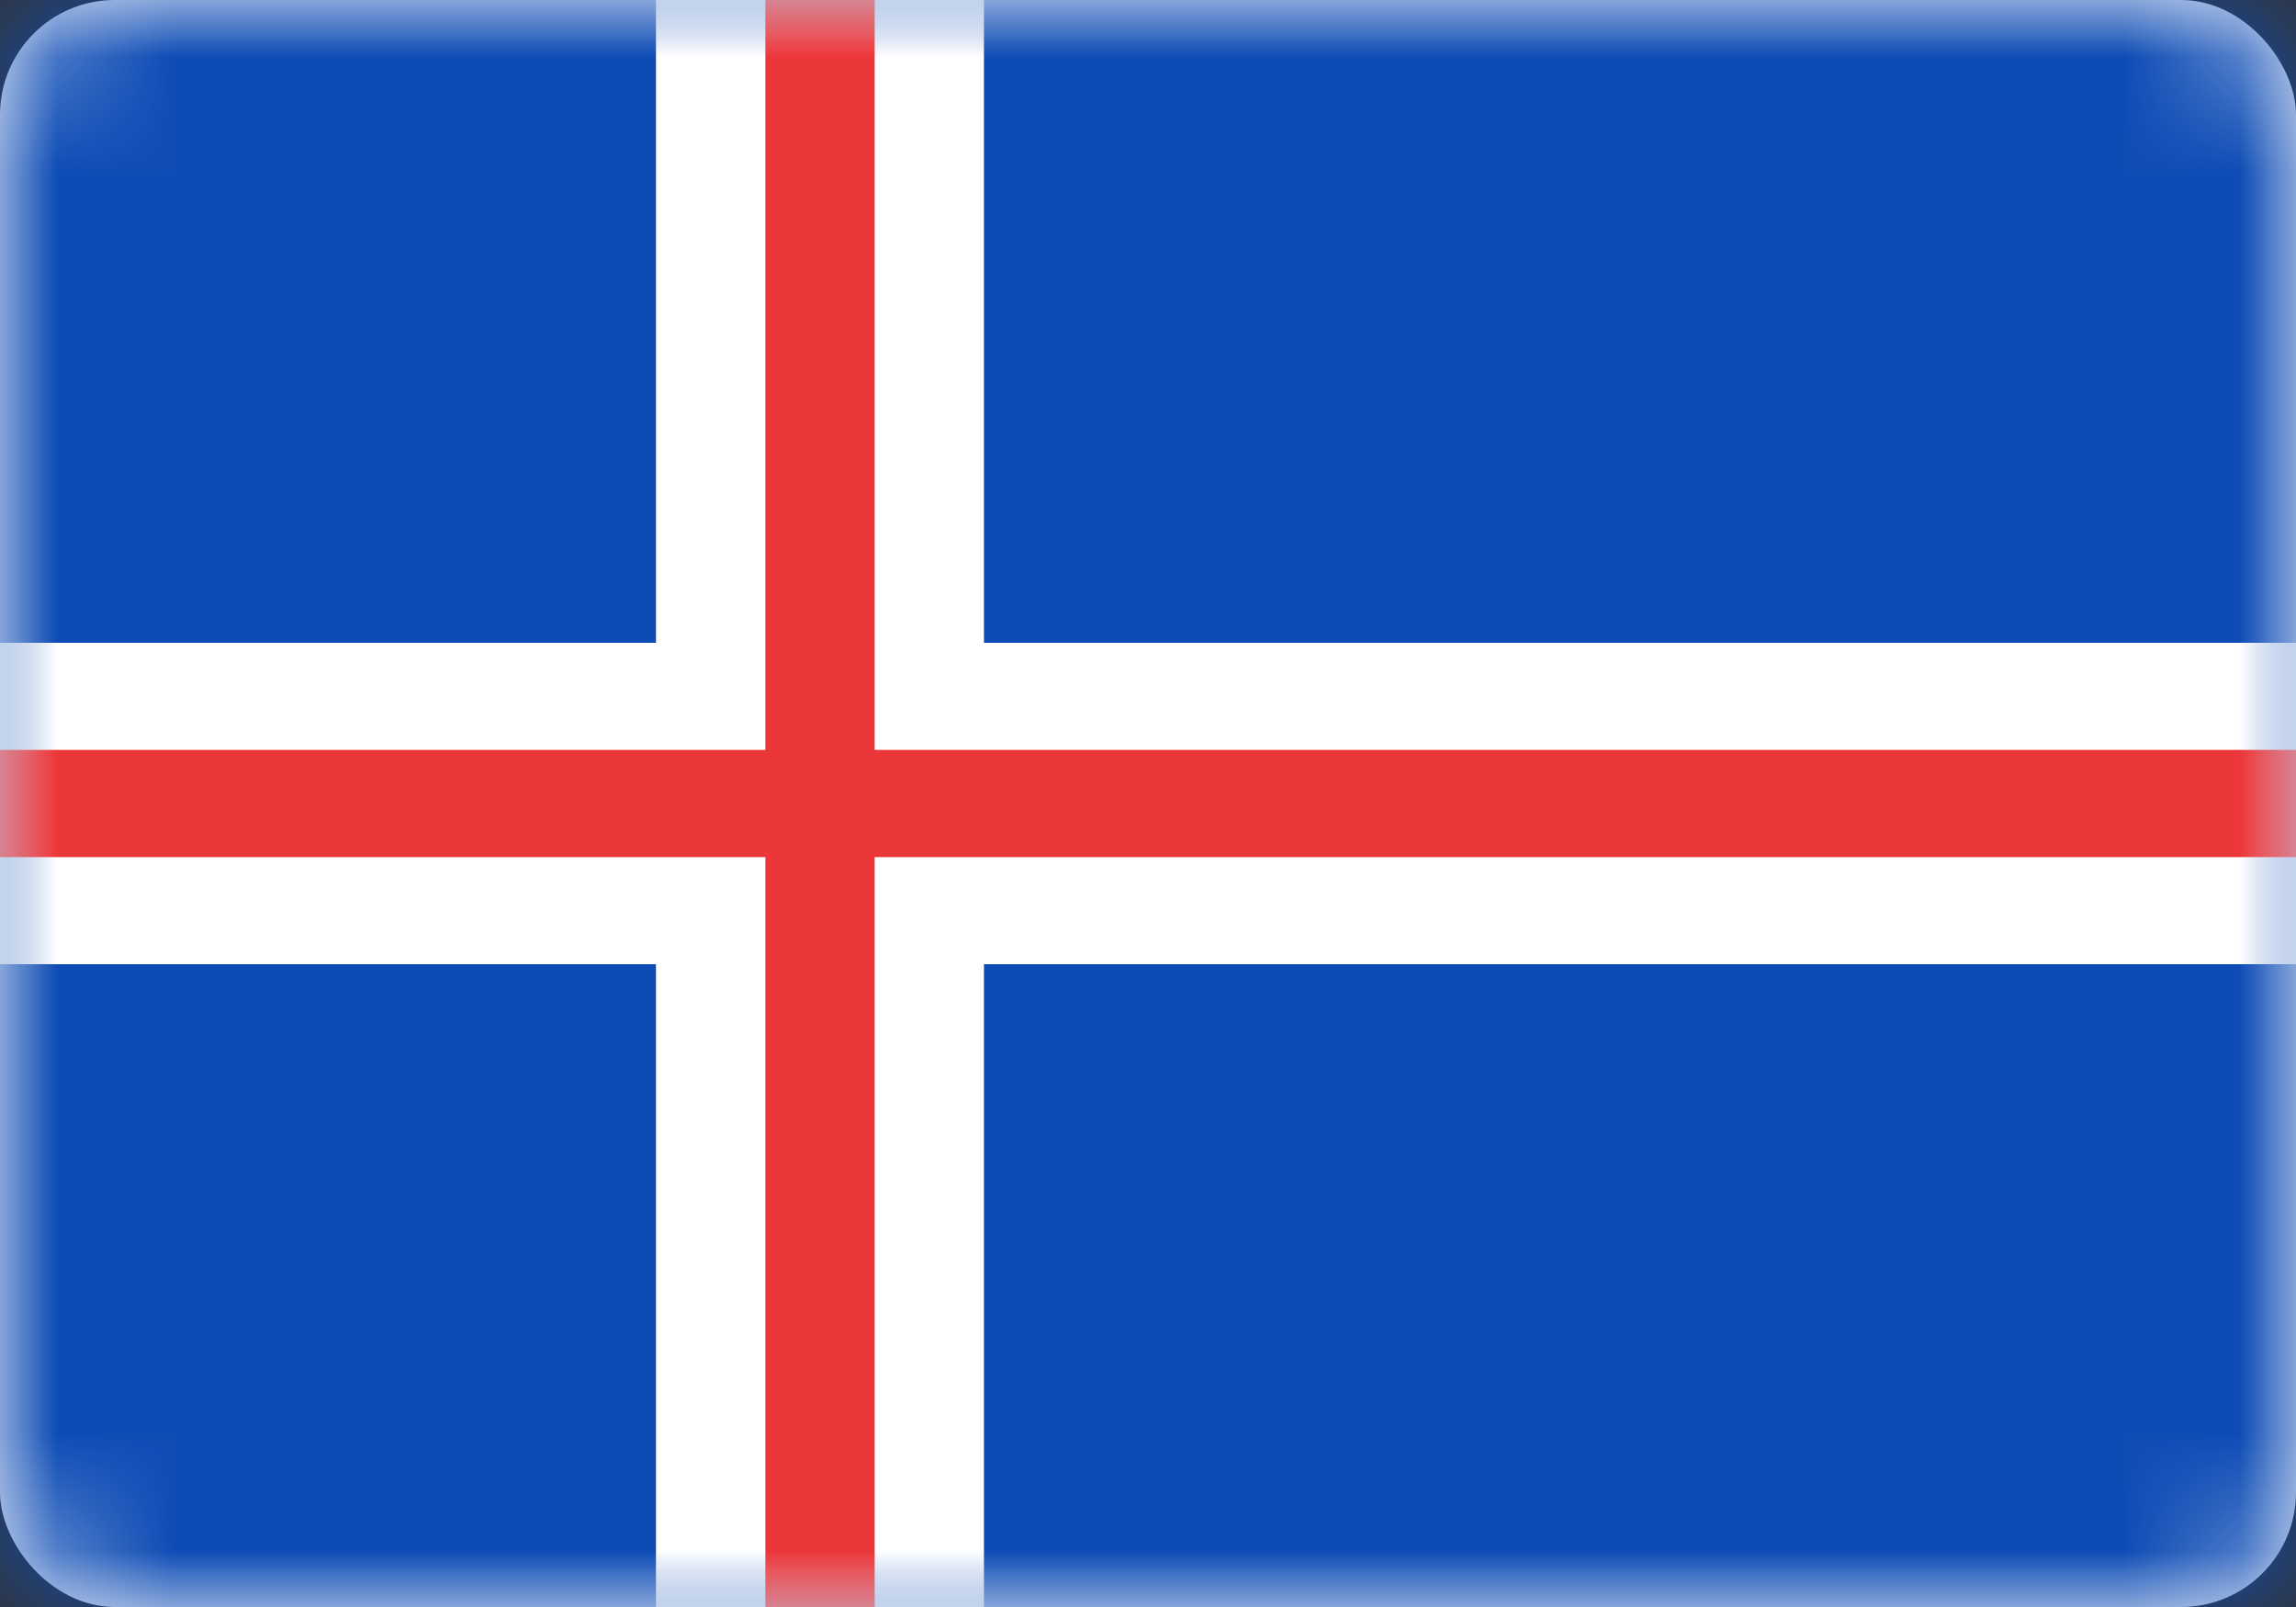 <?xml version="1.0" encoding="UTF-8"?>
<svg width="20px" height="14px" viewBox="0 0 20 14" version="1.1" xmlns="http://www.w3.org/2000/svg" xmlns:xlink="http://www.w3.org/1999/xlink">
    <rect x="0" y="0" width="20" height="14" fill="#333333" stroke="none"/>
    <!-- Generator: Sketch 50.2 (55047) - http://www.bohemiancoding.com/sketch -->
    <title>IS</title>
    <desc>Created with Sketch.</desc>
    <defs>
        <rect id="path-1" x="0" y="0" width="20" height="14" rx="1"></rect>
    </defs>
    <g id="Page-1" stroke="none" stroke-width="1" fill="none" fill-rule="evenodd">
        <g id="Flags" transform="translate(-268, -412)">
            <g id="IS" transform="translate(268, 412)">
                <mask id="mask-2" fill="white">
                    <use xlink:href="#path-1"></use>
                </mask>
                <use id="Mask" fill="#FFFFFF" xlink:href="#path-1"></use>
                <rect id="Mask-Copy" fill="#0E4CB5" mask="url(#mask-2)" x="0" y="0" width="20" height="14"></rect>
                <polygon id="Rectangle-2" fill="#FFFFFF" mask="url(#mask-2)" points="0 8.4 5.714 8.4 5.714 14 8.571 14 8.571 8.4 20 8.4 20 5.6 8.571 5.6 8.571 0 5.714 0 5.714 5.6 0 5.6"></polygon>
                <polygon id="Rectangle-2" fill="#EB363A" mask="url(#mask-2)" points="0 7.467 6.667 7.467 6.667 14 7.619 14 7.619 7.467 20 7.467 20 6.533 7.619 6.533 7.619 0 6.667 0 6.667 6.533 0 6.533"></polygon>
            </g>
        </g>
    </g>
</svg>